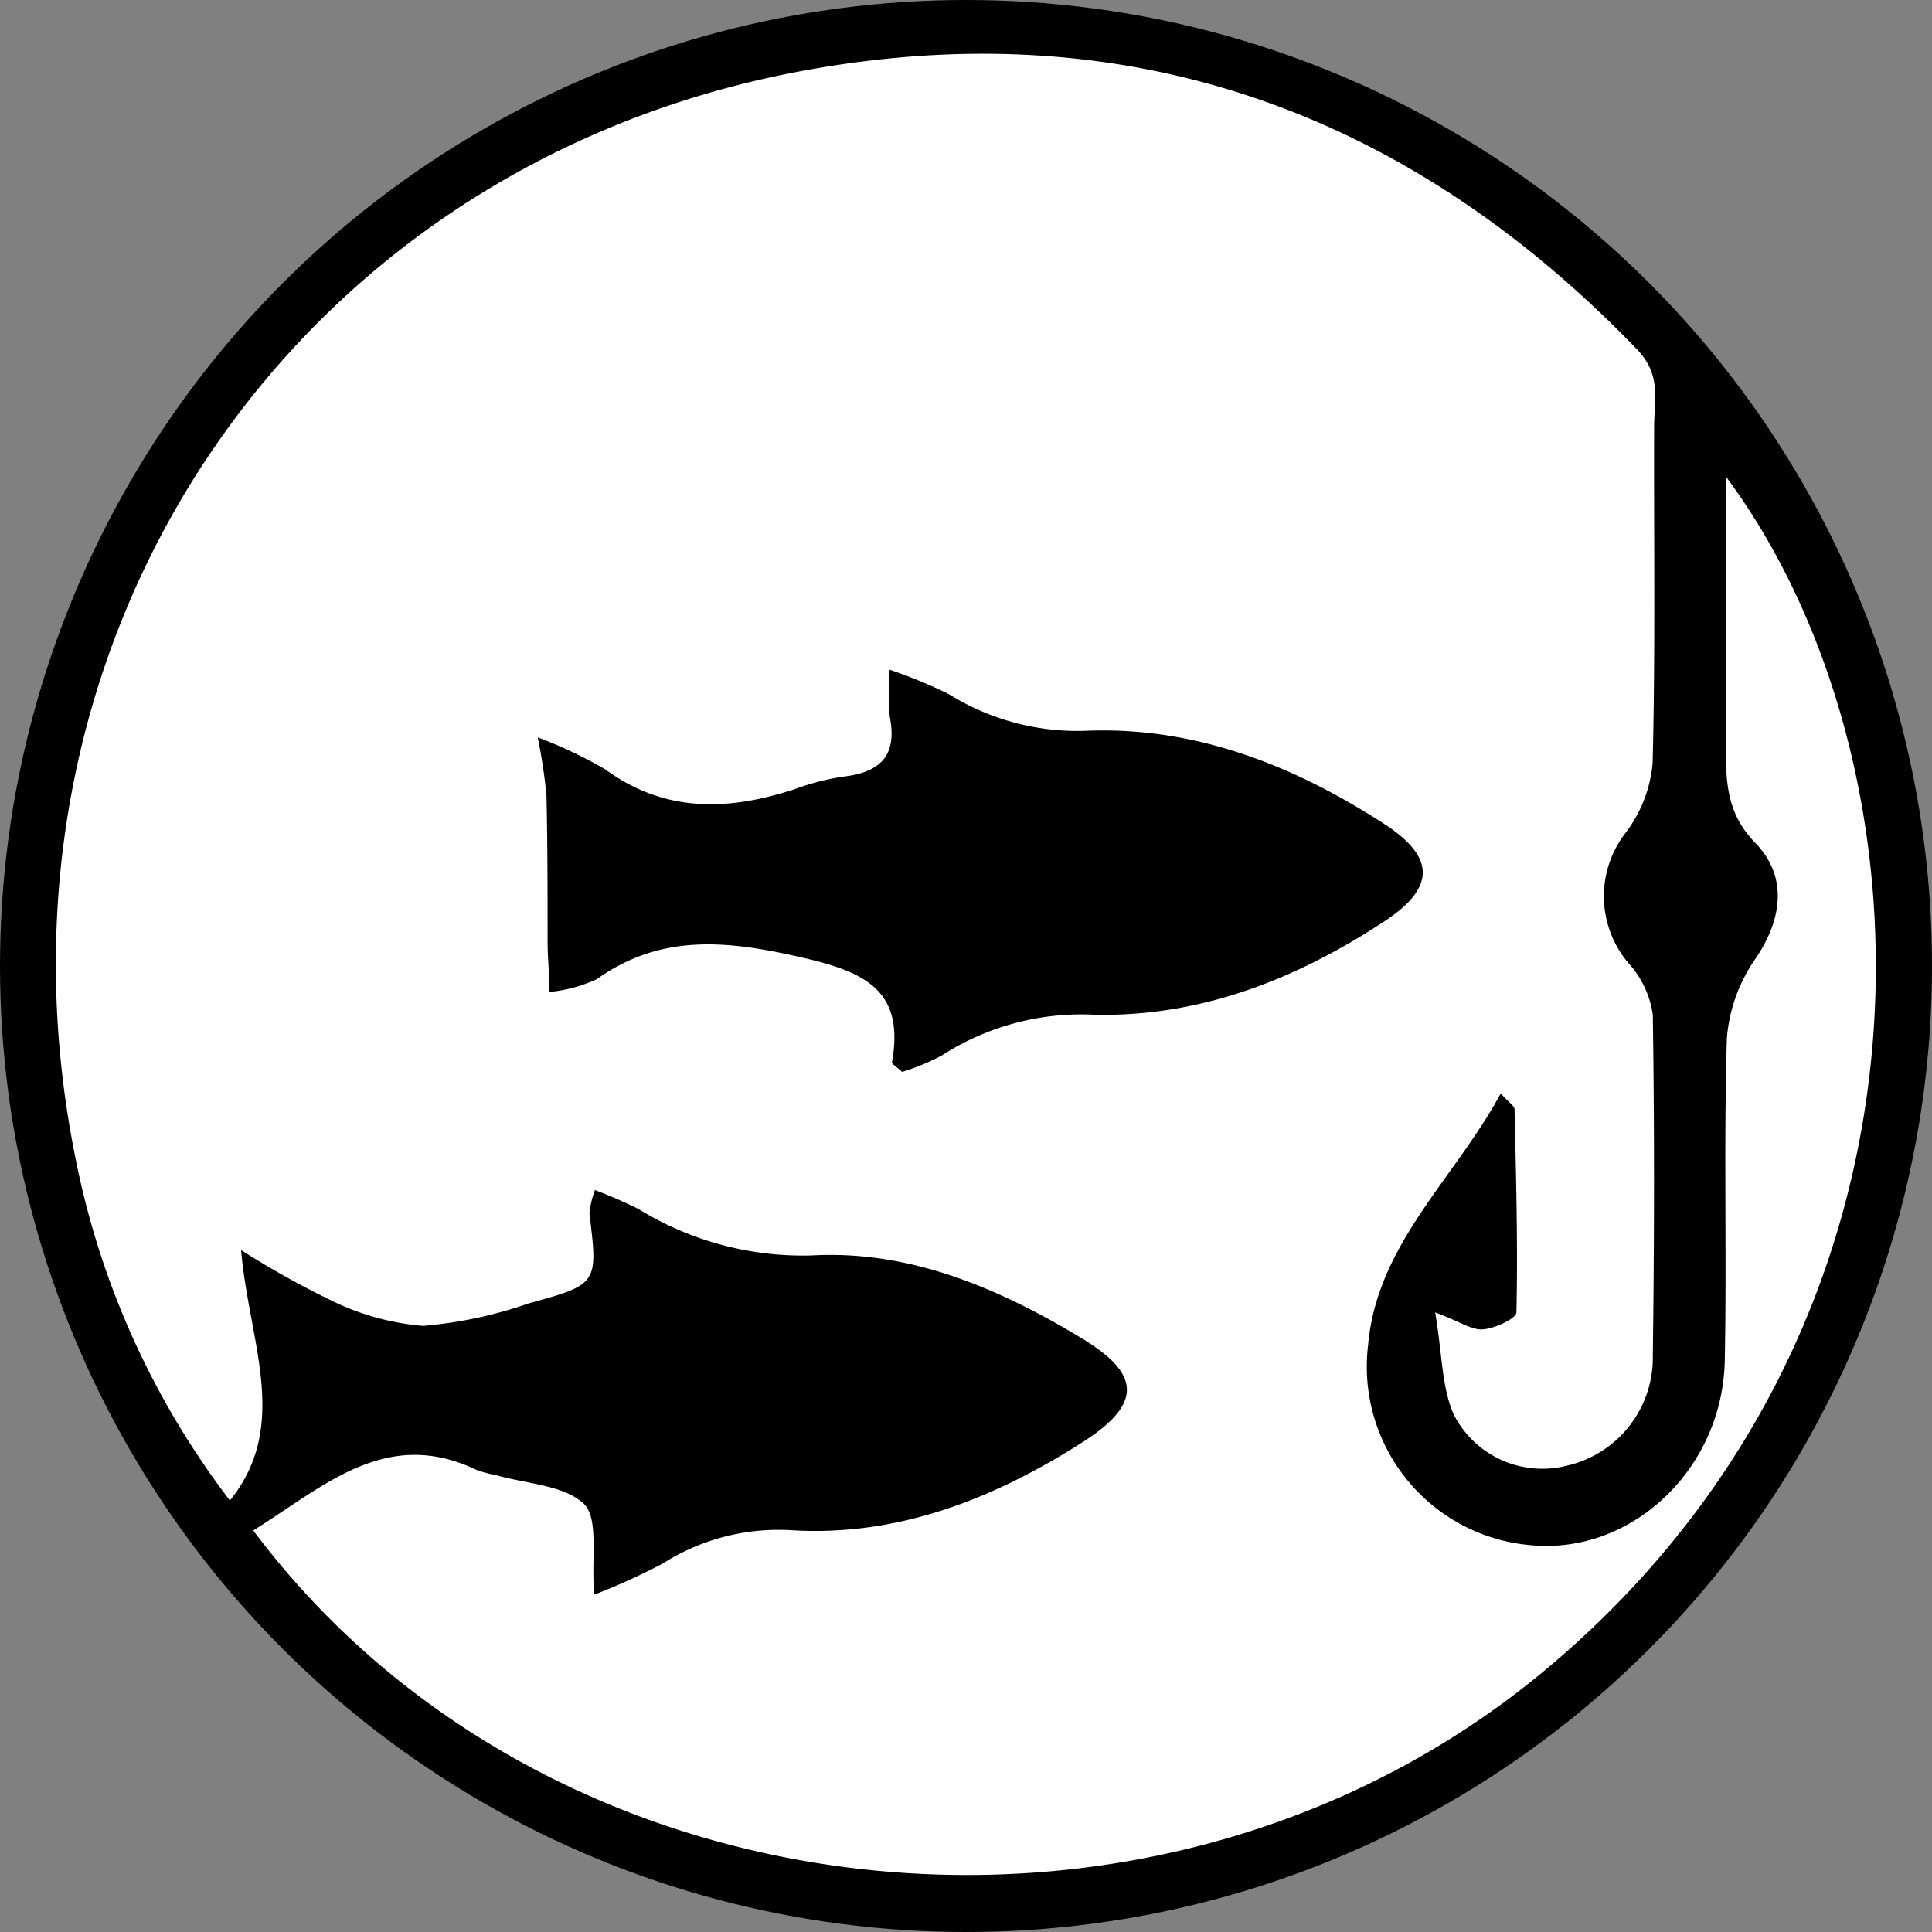<svg xmlns="http://www.w3.org/2000/svg" viewBox="0 0 102 102"><rect x="0" y="0" width="102" height="102" fill="#808080" stroke="none"/><defs><style>.cls-1{fill:#fff;stroke:#000;stroke-miterlimit:10;stroke-width:2px;}</style></defs><g id="Layer_2" data-name="Layer 2"><g id="Layer_1-2" data-name="Layer 1"><circle class="cls-1" cx="51" cy="51" r="50"/><path d="M46,1H56c.62.18,1.23.42,1.87.54C79.05,5.48,93,17.52,99.2,38.31c.75,2.52,1.21,5.12,1.8,7.69V56c-.32,1.28-.73,2.54-1,3.83A49.86,49.86,0,0,1,62.51,99.51L56,101H46a18.22,18.22,0,0,0-1.88-.54C22.93,96.55,9,84.42,2.81,63.72,2.05,61.19,1.59,58.57,1,56V46a18.22,18.22,0,0,0,.54-1.88C5.36,22.44,19.61,7.1,40.46,2.25ZM13.37,80.8c15.74,21,47.9,24.31,68.22,7.36,22-18.37,20.81-47.83,9.53-63,0,5.18,0,9.88,0,14.58,0,1.78.15,3.33,1.55,4.76,1.75,1.8,1.41,4.07,0,6.13a8.51,8.51,0,0,0-1.5,4.19c-.17,5.66,0,11.33-.11,17s-4.78,10.09-9.91,9.78A9.46,9.46,0,0,1,72.23,71c.47-5.3,4.56-8.76,7-13.27.43.48.73.65.73.84.08,3.57.18,7.14.1,10.71,0,.33-1.09.83-1.72.9s-1.16-.37-2.57-.89c.38,2.23.34,4,1,5.43a5.25,5.25,0,0,0,5.91,2.67,5.84,5.84,0,0,0,4.58-5.81c.08-6,.09-12,0-18a5.1,5.1,0,0,0-1.31-2.76A5.46,5.46,0,0,1,85.8,44a7.1,7.1,0,0,0,1.45-3.71c.15-5.91.06-11.83.08-17.74,0-1.45.4-2.76-.91-4.11C74.22,5.78,59.37.54,42.21,3.77,15.09,8.87-1.5,34.2,4,61.22a43.64,43.64,0,0,0,8.14,18c3.21-4,1-8.36.59-13.22a47.88,47.88,0,0,0,4.74,2.65A13.5,13.5,0,0,0,22.33,70a22.52,22.52,0,0,0,5.59-1.19c3.67-1,3.65-1.05,3.2-4.74a4.8,4.8,0,0,1,.29-1.24,25,25,0,0,1,2.3,1,16.54,16.54,0,0,0,9.16,2.45c5.19-.29,9.94,1.76,14.33,4.43,3,1.84,3.09,3.38.08,5.35-4.67,3-9.78,5.07-15.46,4.73A11.38,11.38,0,0,0,35,82.54a33.38,33.38,0,0,1-3.63,1.65c-.16-2,.25-4-.54-4.79-1.05-1-3.05-1.06-4.64-1.52a7.11,7.11,0,0,1-1-.26C20.4,75.3,17.12,78.47,13.37,80.8Z"/><path d="M28.39,38.93a23.73,23.73,0,0,1,3.55,1.68c3.14,2.3,6.47,2.21,10,1.06A12.85,12.85,0,0,1,44.54,41c2-.24,2.84-1.16,2.43-3.19a15.64,15.64,0,0,1,0-2.45,25.42,25.42,0,0,1,3.13,1.29,12.82,12.82,0,0,0,7.29,1.93c5.73-.22,10.91,1.83,15.66,4.9,2.73,1.76,2.75,3.37.07,5.14-4.65,3.07-9.77,5.09-15.39,4.95a13.6,13.6,0,0,0-8,2.15,11.85,11.85,0,0,1-2.1.87c-.32-.29-.55-.42-.54-.5.68-3.77-1.38-4.76-4.67-5.52-3.9-.9-7.45-1.34-10.92,1.13a7.74,7.74,0,0,1-2.49.67c0-.85-.09-1.7-.1-2.54,0-2.62,0-5.24-.06-7.86A30.19,30.19,0,0,0,28.39,38.93Z"/></g></g></svg>